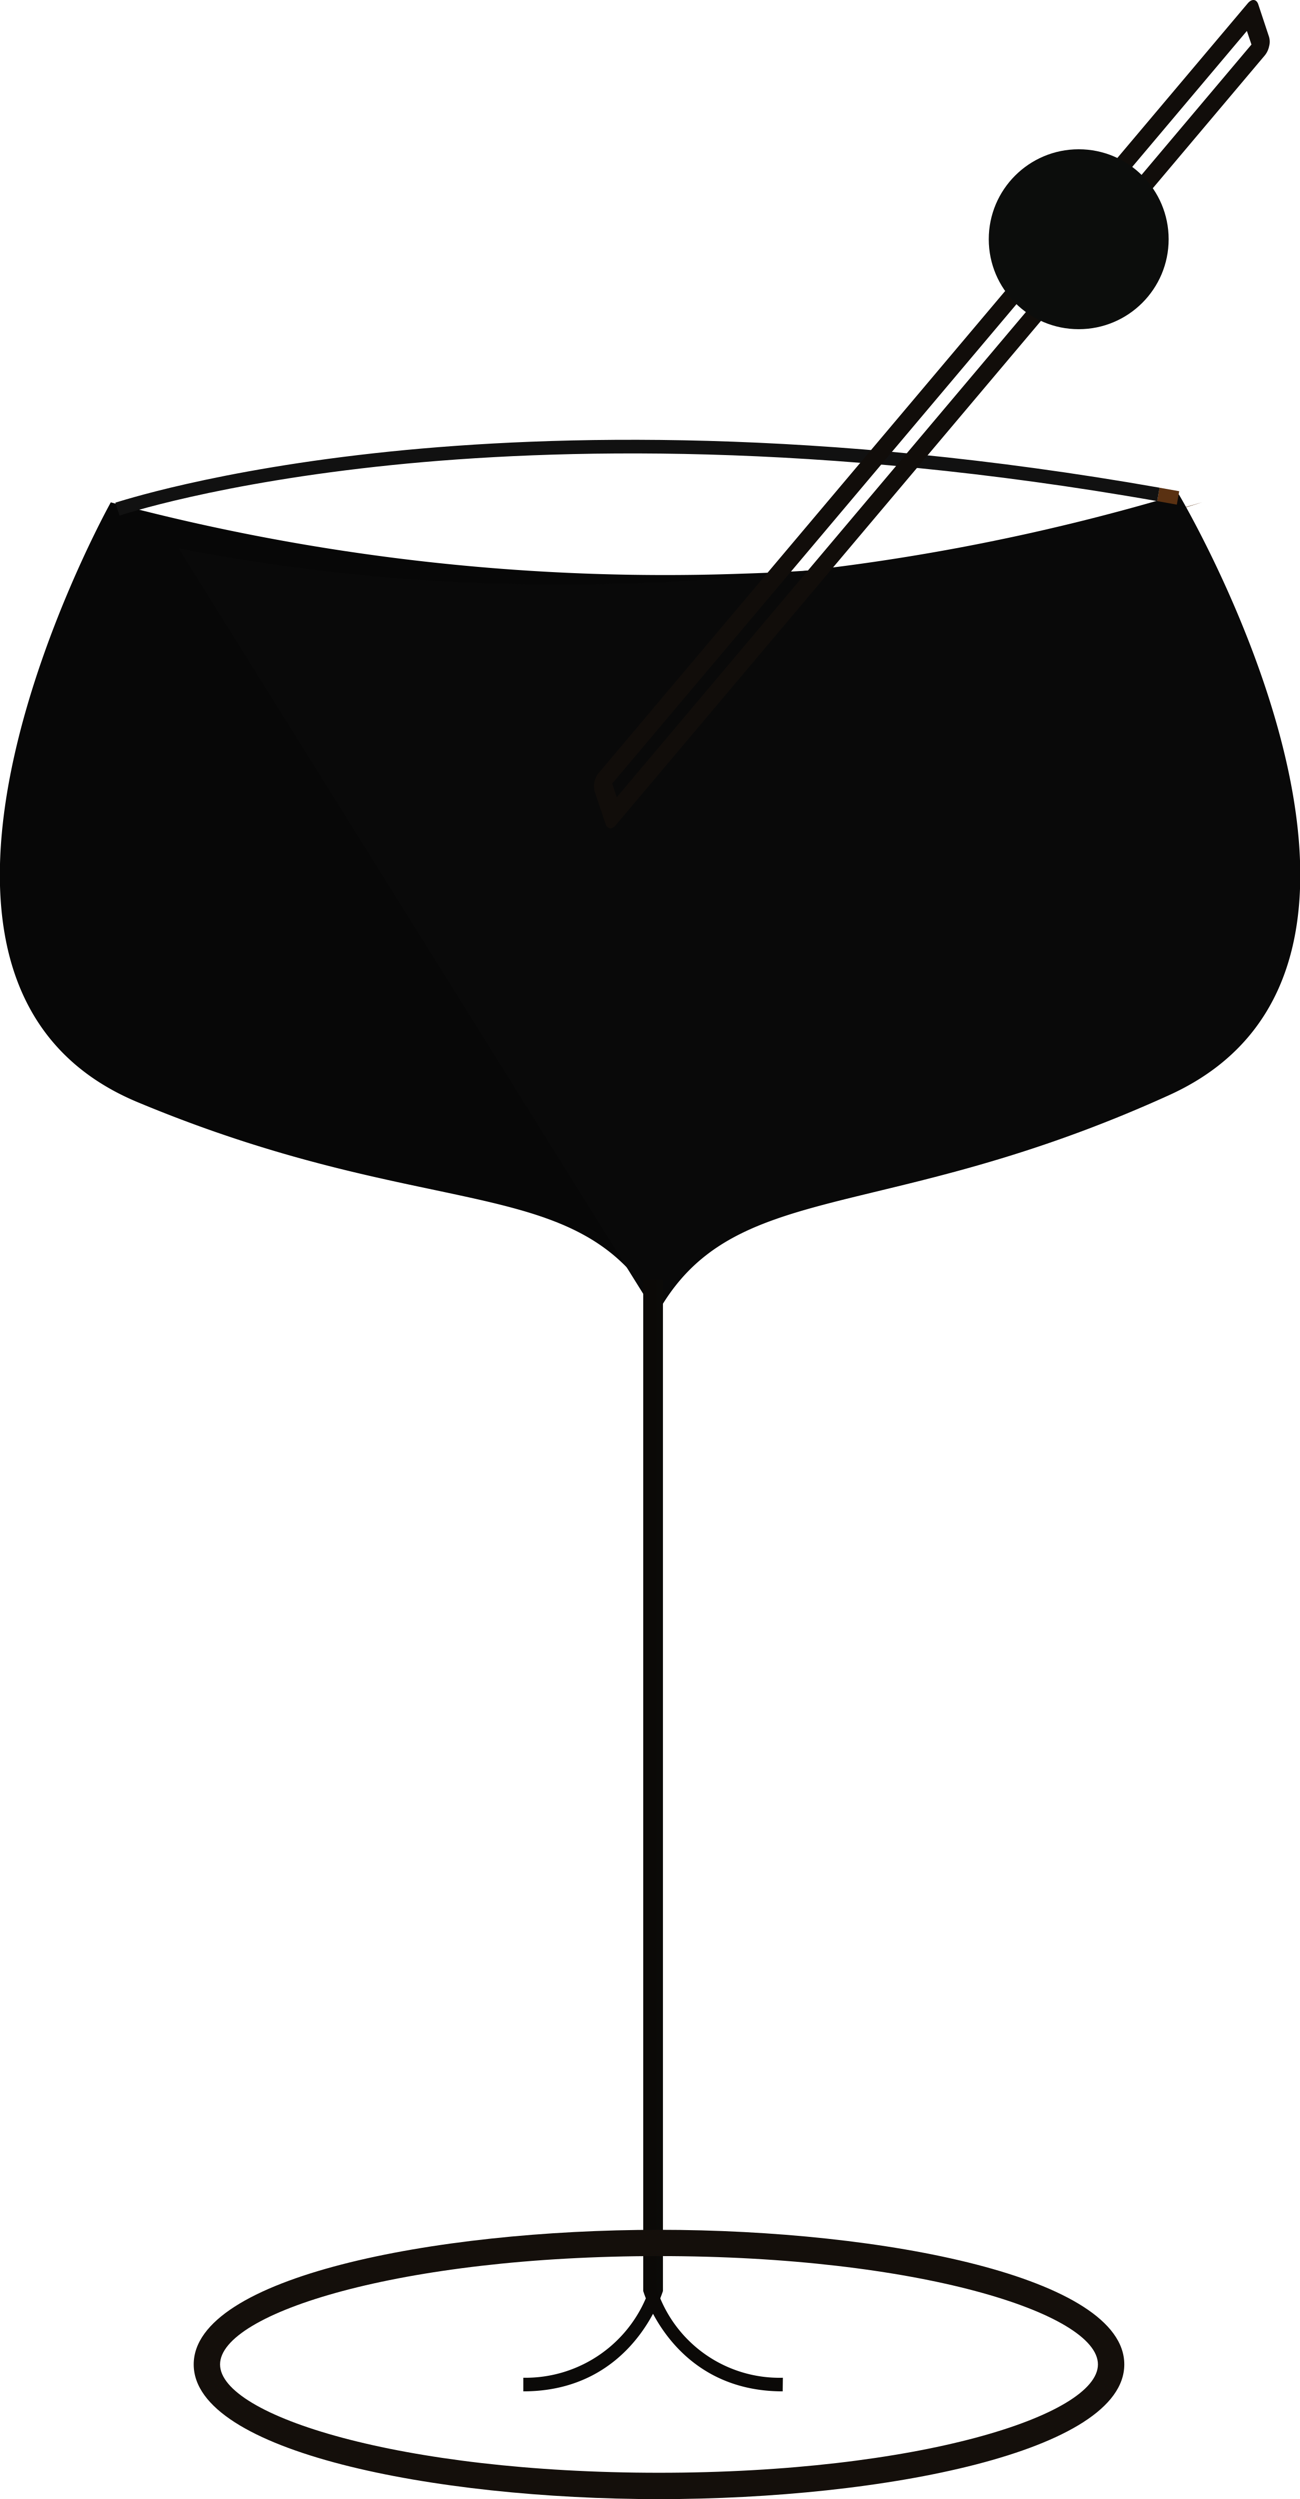 <svg id="Layer_1" data-name="Layer 1" xmlns="http://www.w3.org/2000/svg" viewBox="0 0 136.58 262.52"><defs><style>.cls-1,.cls-5,.cls-6{fill:none;stroke-miterlimit:10;}.cls-1{stroke:#080808;}.cls-2{fill:#070707;}.cls-3{fill:#5a3112;}.cls-4{fill:#090909;}.cls-5{stroke:#161415;}.cls-6{stroke:#5a3112;}.cls-7{fill:#111;}.cls-8{fill:#0b0a08;}.cls-9{fill:#0b0907;}.cls-10{fill:#140f0b;}.cls-11{fill:#110d0a;}.cls-12{fill:#0c0d0c;}</style></defs><title>cocktail</title><path class="cls-1" d="M289,626.16" transform="translate(-221.15 -333.95)"/><path class="cls-1" d="M292,624.16" transform="translate(-221.15 -333.95)"/><path class="cls-1" d="M292,632.2" transform="translate(-221.15 -333.95)"/><path class="cls-1" d="M290,631.16" transform="translate(-221.15 -333.95)"/><path class="cls-2" d="M341.93,388.3a201.56,201.56,0,0,1-42.77,5.91,226,226,0,0,1-66.37-7.49s-28,50.14,2.8,63,46.13,7.16,54.51,21.49" transform="translate(-221.15 -333.95)"/><path class="cls-3" d="M347.42,386.72s-1.92.65-5.49,1.58" transform="translate(-221.15 -333.95)"/><path class="cls-4" d="M239.91,391.55a206.87,206.87,0,0,0,38.94,3.79A225.58,225.58,0,0,0,345,385.88s29.36,49.3-1,63.1-45.91,8.53-53.89,23.1" transform="translate(-221.15 -333.95)"/><path class="cls-5" d="M238.51,391.55" transform="translate(-221.15 -333.95)"/><path class="cls-6" d="M345.32,386" transform="translate(-221.15 -333.95)"/><path class="cls-6" d="M347.42,386.72" transform="translate(-221.15 -333.95)"/><polygon class="cls-3" points="123.64 53.01 121.58 52.64 121.81 51.23 123.89 51.6 123.64 53.01"/><path class="cls-7" d="M233.71,388.11l-.44-1.36c.1,0,10.33-3.47,28.88-5.37,17.1-1.75,45-2.5,80.82,3.8l-.24,1.41c-35.63-6.27-63.38-5.52-80.38-3.79C243.93,384.68,233.81,388.08,233.71,388.11Z" transform="translate(-221.15 -333.95)"/><path class="cls-8" d="M276.13,585.15v-1.43a13.75,13.75,0,0,0,13.28-9.42V468.38h1.39V574.51l0,.1C290.75,574.71,287.7,585.15,276.13,585.15Z" transform="translate(-221.15 -333.95)"/><path class="cls-9" d="M303.38,585.15c-11.57,0-14.62-10.44-14.65-10.54l0-.2v-106h1.39V574.3a13.57,13.57,0,0,0,13.28,9.42Z" transform="translate(-221.15 -333.95)"/><path class="cls-10" d="M290.38,596.47c-23.7,0-48.88-5-48.88-14.15s25.18-14.14,48.88-14.14,48.89,5,48.89,14.14S314.08,596.47,290.38,596.47Zm0-25.53c-27.17,0-46.11,6-46.11,11.38s18.94,11.38,46.11,11.38,46.12-6,46.12-11.38S317.56,570.94,290.38,570.94Z" transform="translate(-221.15 -333.95)"/><path class="cls-11" d="M285.15,420.93a.6.6,0,0,1-.38-.43l-1.15-3.43a2.21,2.21,0,0,1,.42-1.91l68.2-80.86c.42-.5.91-.46,1.1.09l1.14,3.44a1.85,1.85,0,0,1,0,1,2.23,2.23,0,0,1-.44.93l-68.2,80.87a.78.78,0,0,1-.63.34Zm.32-4.67.48,1.43,66.68-79.06-.48-1.43Z" transform="translate(-221.15 -333.95)"/><circle class="cls-12" cx="113.33" cy="25.13" r="9.45"/></svg>